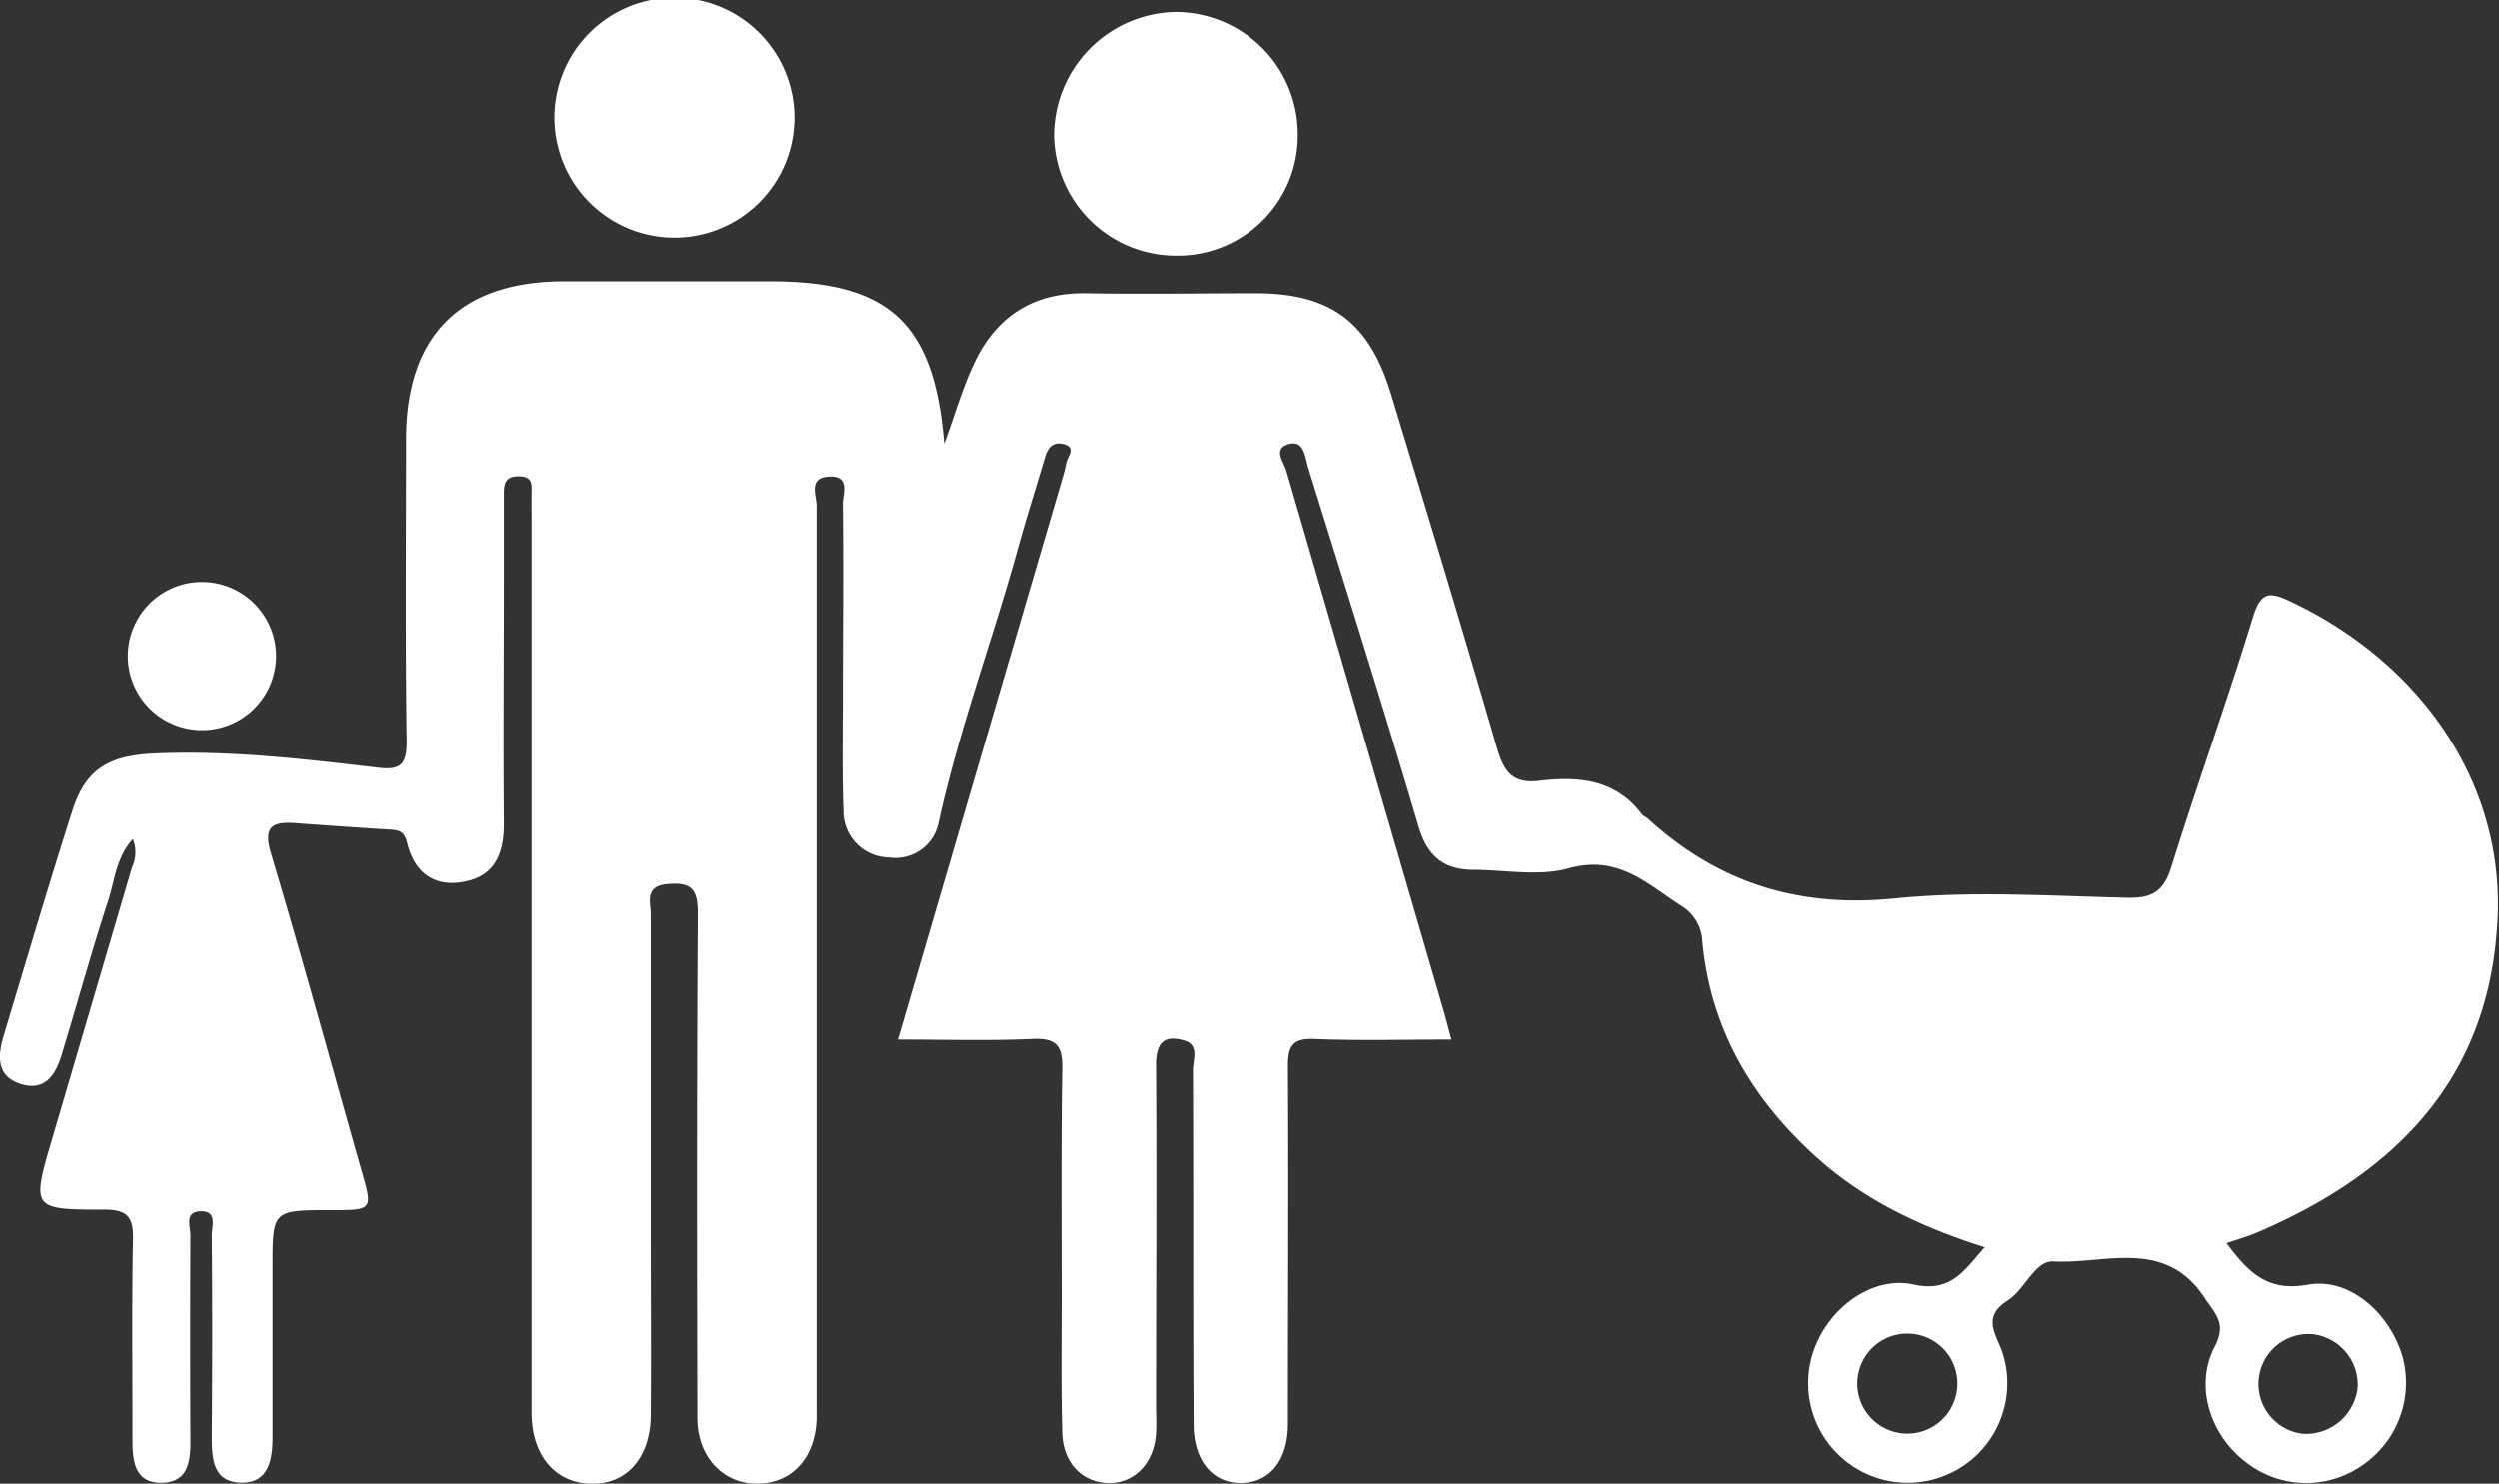 <svg id="Layer_1" data-name="Layer 1" xmlns="http://www.w3.org/2000/svg" viewBox="0 0 284.19 168.77"><rect x="0" y="0" width="284.19" height="168.77" fill="#333333" stroke="none"/><defs><style>.cls-1{fill:#fff;}</style></defs><g id="family"><path class="cls-1" d="M133.76,29.08a13.88,13.88,0,0,1-13.9-13.72,14.1,14.1,0,0,1,13.73-14,13.92,13.92,0,0,1,14,14A13.66,13.66,0,0,1,133.76,29.08Z"/><path class="cls-1" d="M90.34,13.64a13.65,13.65,0,0,1-27.29.2,13.65,13.65,0,1,1,27.29-.2Z"/><path class="cls-1" d="M14.54,74.78a8.43,8.43,0,1,1,16.86-.31,8.43,8.43,0,1,1-16.86.31Z"/><path class="cls-1" d="M260.55,68.44c-2.34-1.11-3.42-1.26-4.33,1.72-2.92,9.54-6.32,18.93-9.29,28.45-.85,2.76-2.15,3.59-5,3.52-8.82-.2-17.71-.8-26.45.08-11,1.1-20.1-1.8-28.08-9.1-.19-.18-.49-.26-.64-.46-3-4-7.25-4.36-11.66-3.83-3,.36-4-.95-4.81-3.63-3.91-13.49-8-26.93-12.09-40.37-2.47-8.15-6.85-11.42-15.24-11.46-6.46,0-12.91.11-19.36,0-5.93-.12-10.15,2.49-12.69,7.68-1.4,2.88-2.28,6-3.54,9.44C106.23,36.65,101.09,32,87.49,32c-7.77,0-15.54,0-23.31,0-11.82,0-18,6.16-18,18,0,11.46-.1,22.92.07,34.37,0,2.78-.85,3.25-3.34,2.95-8.48-1-16.95-2-25.53-1.6-5,.26-7.63,1.77-9.14,6.48C5.52,100.7,3,109.27.42,117.82c-.69,2.29-.85,4.65,2,5.51s4-1.27,4.66-3.54c1.76-5.78,3.36-11.6,5.23-17.34.75-2.29.9-4.89,2.8-7a4,4,0,0,1-.09,3.22q-4.56,15.5-9.12,31c-2.29,7.81-2.28,7.94,5.93,7.93,2.67,0,3.35.83,3.3,3.38-.15,7.64-.05,15.28-.06,22.92,0,2.4.32,4.82,3.33,4.77s3.28-2.41,3.26-4.85q-.06-11.65,0-23.31c0-1-.72-2.69,1.19-2.72s1.24,1.7,1.24,2.69c.07,7.64.06,15.28,0,22.91,0,2.52.13,5.19,3.31,5.27S31,166,31,163.53q0-9.69,0-19.36c0-6.5,0-6.5,6.61-6.51,4.82,0,4.8,0,3.52-4.46-3.41-12-6.68-24-10.27-36-.92-3-.07-3.76,2.68-3.56,3.67.26,7.34.53,11,.75,1.06.06,1.5.4,1.78,1.55.79,3.26,3,5,6.39,4.38,3.65-.65,4.62-3.33,4.59-6.75-.08-9.34,0-18.69,0-28,0-3.16,0-6.33,0-9.49,0-1.27.32-1.93,1.76-1.9s1.41.83,1.39,1.8,0,1.84,0,2.76q0,51,0,101.93c0,4.87,2.66,8,6.73,8.11S74,165.82,74,160.9c.06-7,0-14,0-20.93,0-12,0-24,0-35.95,0-1.38-.76-3.21,1.92-3.45,2.84-.26,3.45.72,3.43,3.44-.12,19.09-.1,38.19-.05,57.28,0,4.48,3,7.57,6.93,7.48s6.48-3,6.63-7.35c0-.92,0-1.84,0-2.77q0-50.57,0-101.13c0-1.17-1-3.21,1.45-3.31s1.51,2,1.53,3.14c.09,7.37,0,14.74,0,22.12,0,4.21-.09,8.43.07,12.64a5.27,5.27,0,0,0,5.19,5.44,5,5,0,0,0,5.63-4c2.28-10.4,6-20.38,8.86-30.61,1-3.67,2.17-7.3,3.26-11,.3-1,.89-1.7,2-1.45,1.62.37.57,1.38.41,2.15s-.3,1.28-.49,1.91c-6.16,21-12.33,42.06-18.67,63.71,5.4,0,10.4.15,15.38-.07,2.67-.11,3.34.81,3.31,3.34-.14,8.69-.07,17.38-.07,26.07,0,5.14-.08,10.27.07,15.41.09,3.45,2.35,5.68,5.34,5.69s5.14-2.37,5.33-5.68c.06-1.05,0-2.11,0-3.16,0-12.91.09-25.81,0-38.72,0-2.63,1-3.4,3.2-2.78,1.77.5,1,2.22,1,3.39.06,13.43,0,26.86.08,40.29,0,4.23,2.29,6.79,5.59,6.65,3.13-.13,5.13-2.64,5.14-6.67,0-13.57.08-27.13,0-40.69,0-2.39.53-3.23,3.05-3.13,5.09.2,10.19.06,15.56.06-.43-1.56-.72-2.7-1.05-3.82q-8.88-30.43-17.74-60.88c-.29-1-1.51-2.43.12-3,1.84-.63,2,1.3,2.31,2.46,4.24,13.65,8.56,27.28,12.61,41,1,3.36,2.83,4.88,6.11,4.93,3.69,0,7.6.79,11-.17,5.52-1.54,8.8,1.67,12.65,4.19a5,5,0,0,1,2.52,4.1c.91,9.93,5.61,17.91,12.91,24.51,5.45,4.94,11.94,8,19.19,10.3-2.34,2.64-3.81,5.18-8.08,4.24-4.61-1-9.36,2.48-11.17,7a11.32,11.32,0,1,0,21.3.84c-.71-2.15-2.44-4.1.53-6,2-1.25,3.12-4.59,5.24-4.47,5.88.33,12.67-2.71,17.18,4.15,1.26,1.92,2.53,2.87,1.13,5.58-2.31,4.49-.48,10,3.49,13.05a11.12,11.12,0,0,0,13.25.46,11.36,11.36,0,0,0,4.63-12.45c-1.45-4.89-6-9-10.75-8.14s-6.88-1.58-9.26-4.72c1.29-.45,2.43-.77,3.51-1.23,15.48-6.63,26.17-17.19,27.27-34.88C285.09,89.72,275.79,75.69,260.55,68.44Zm-43.3,94.63a5.69,5.69,0,1,1-.3-11.37,5.69,5.69,0,0,1,.3,11.37Zm39.6-6a5.68,5.68,0,0,1,6.16-5.3,5.8,5.8,0,0,1,5.11,6,5.91,5.91,0,0,1-6.23,5.33A5.71,5.71,0,0,1,256.85,157Z"/></g></svg>